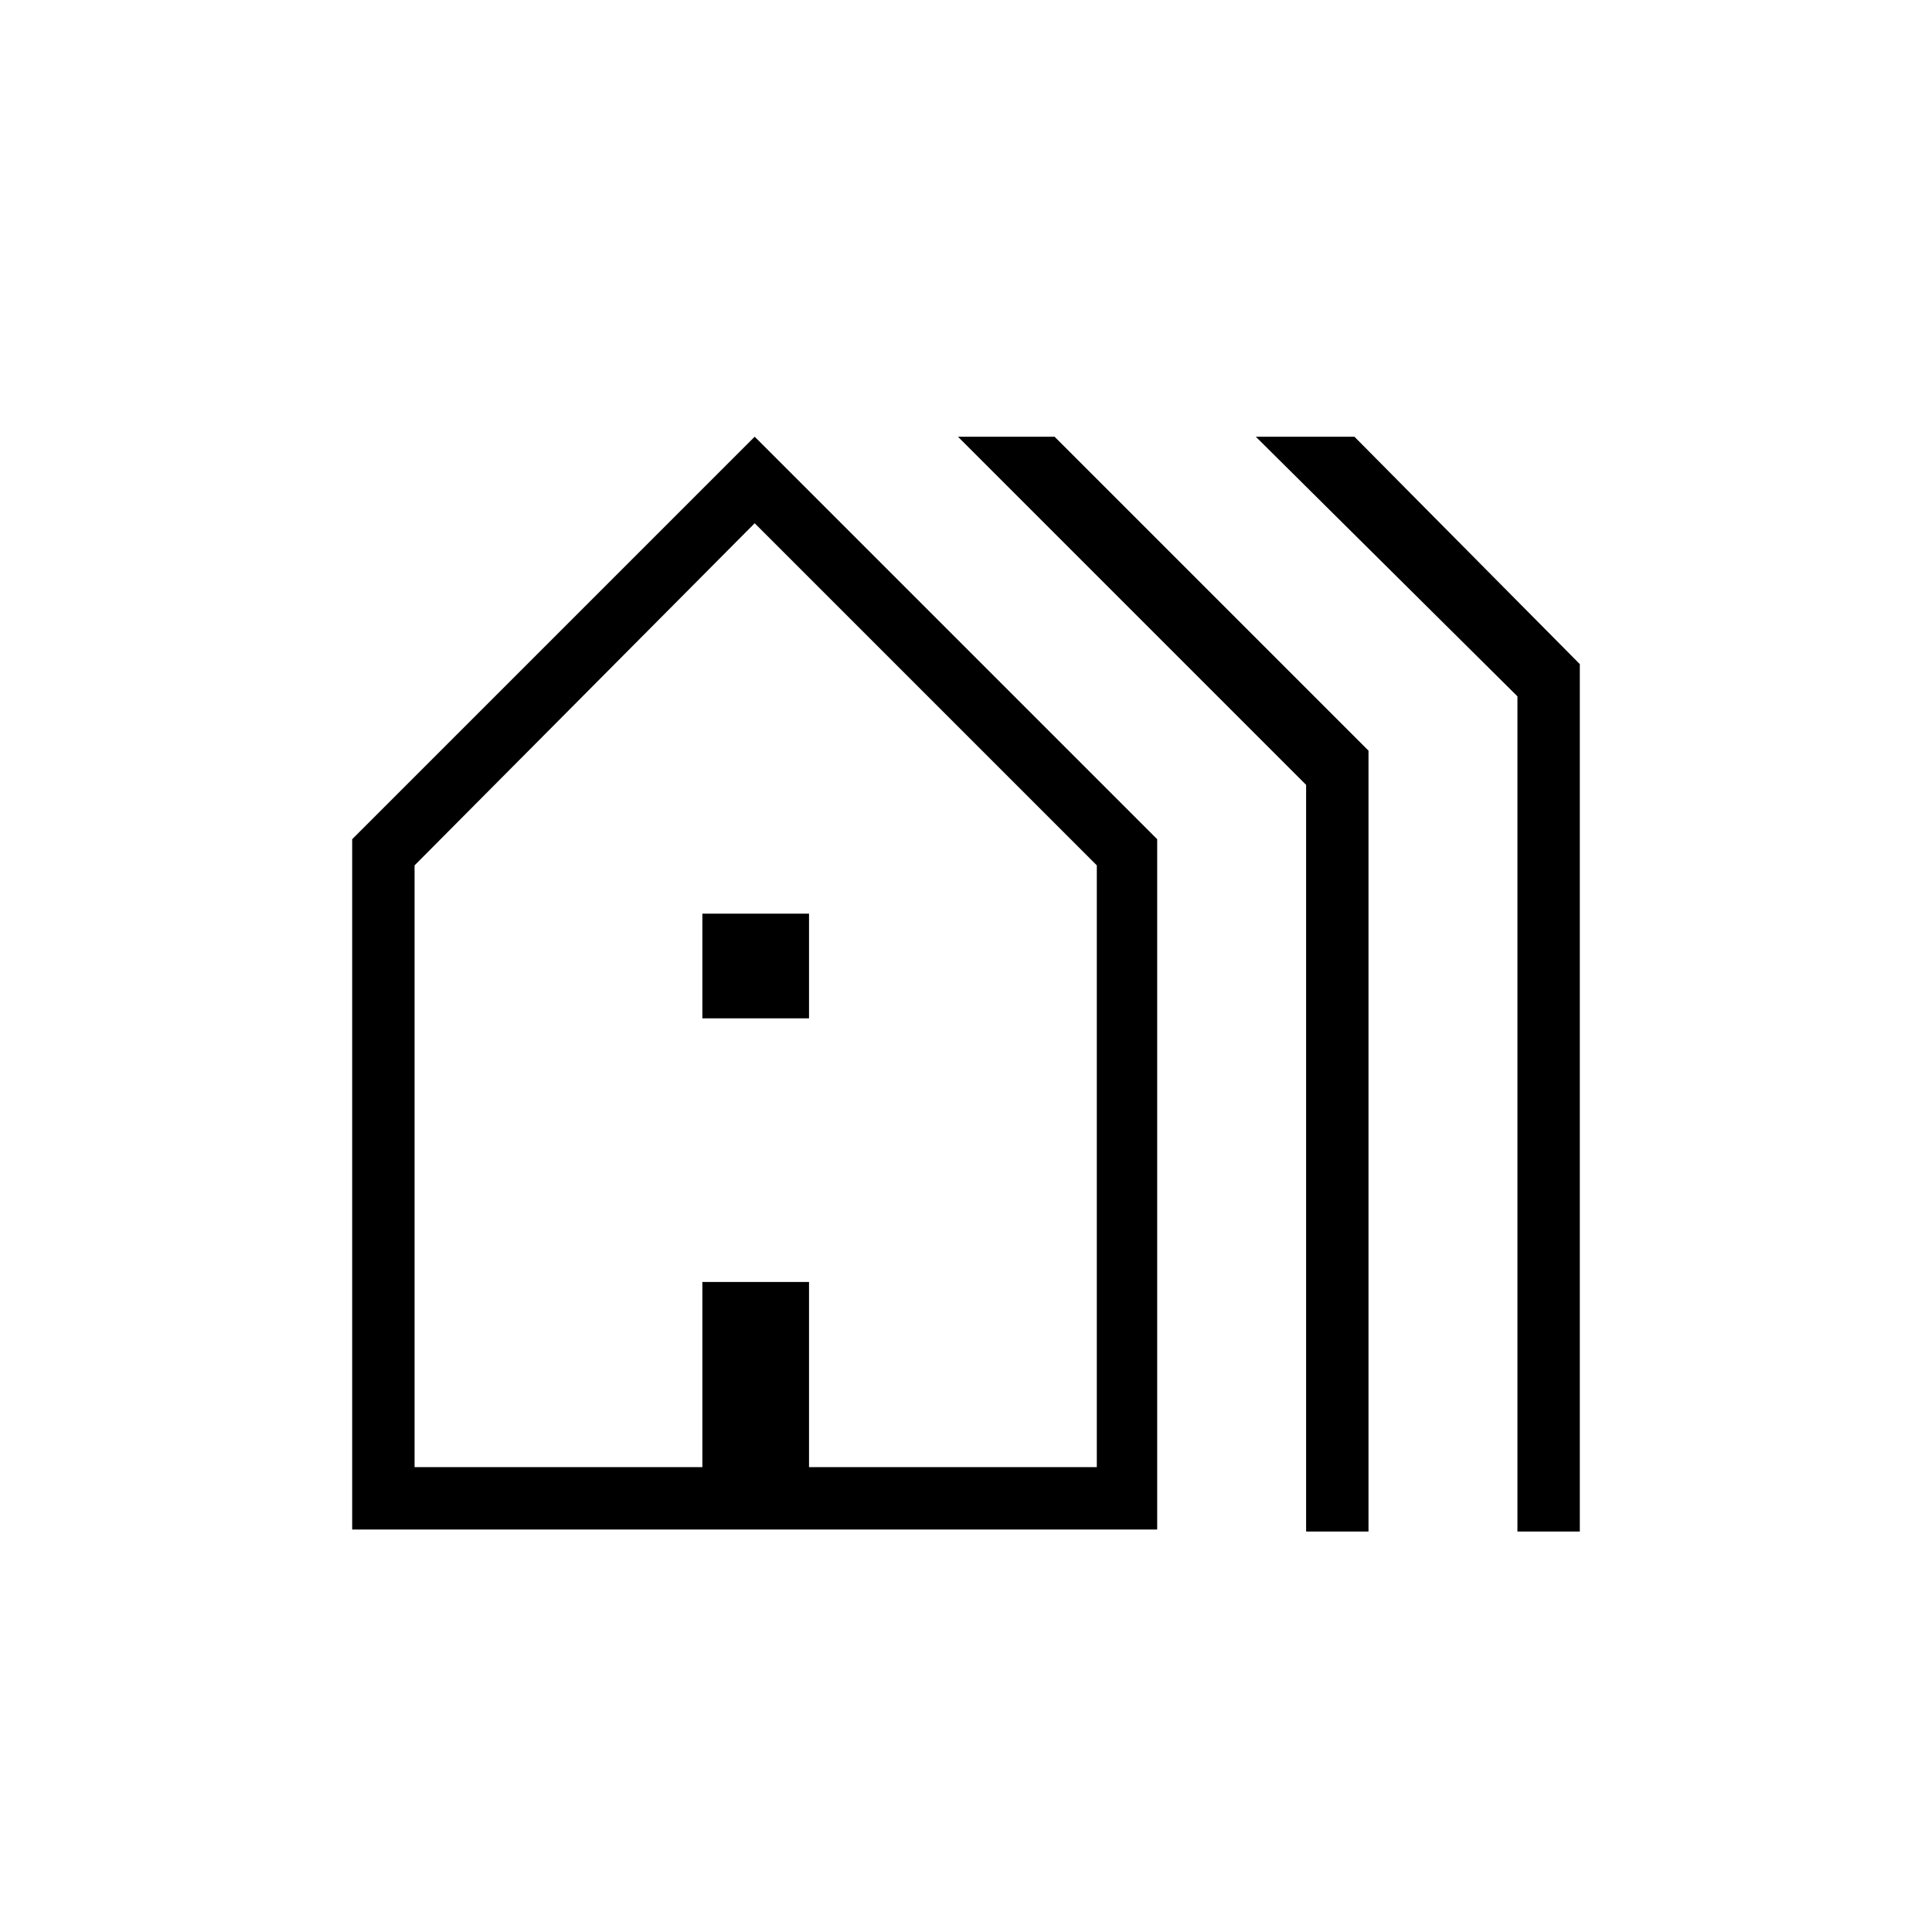 <svg xmlns="http://www.w3.org/2000/svg" width="48" height="48"><path d="M8.75 38V20.85l10-10 10 10V38zm1.55-1.55h7.15v-4.6h2.65v4.6h7.15V21.5l-8.5-8.5-8.45 8.5zm7.15-11.15v-2.6h2.65v2.6zm15 12.75V19.5l-8.65-8.65h2.4l7.8 7.8v19.4zm5.25 0V17.3l-6.5-6.45h2.45l5.6 5.65v21.55zm-27.4-1.6h16.95H10.3z"/></svg>